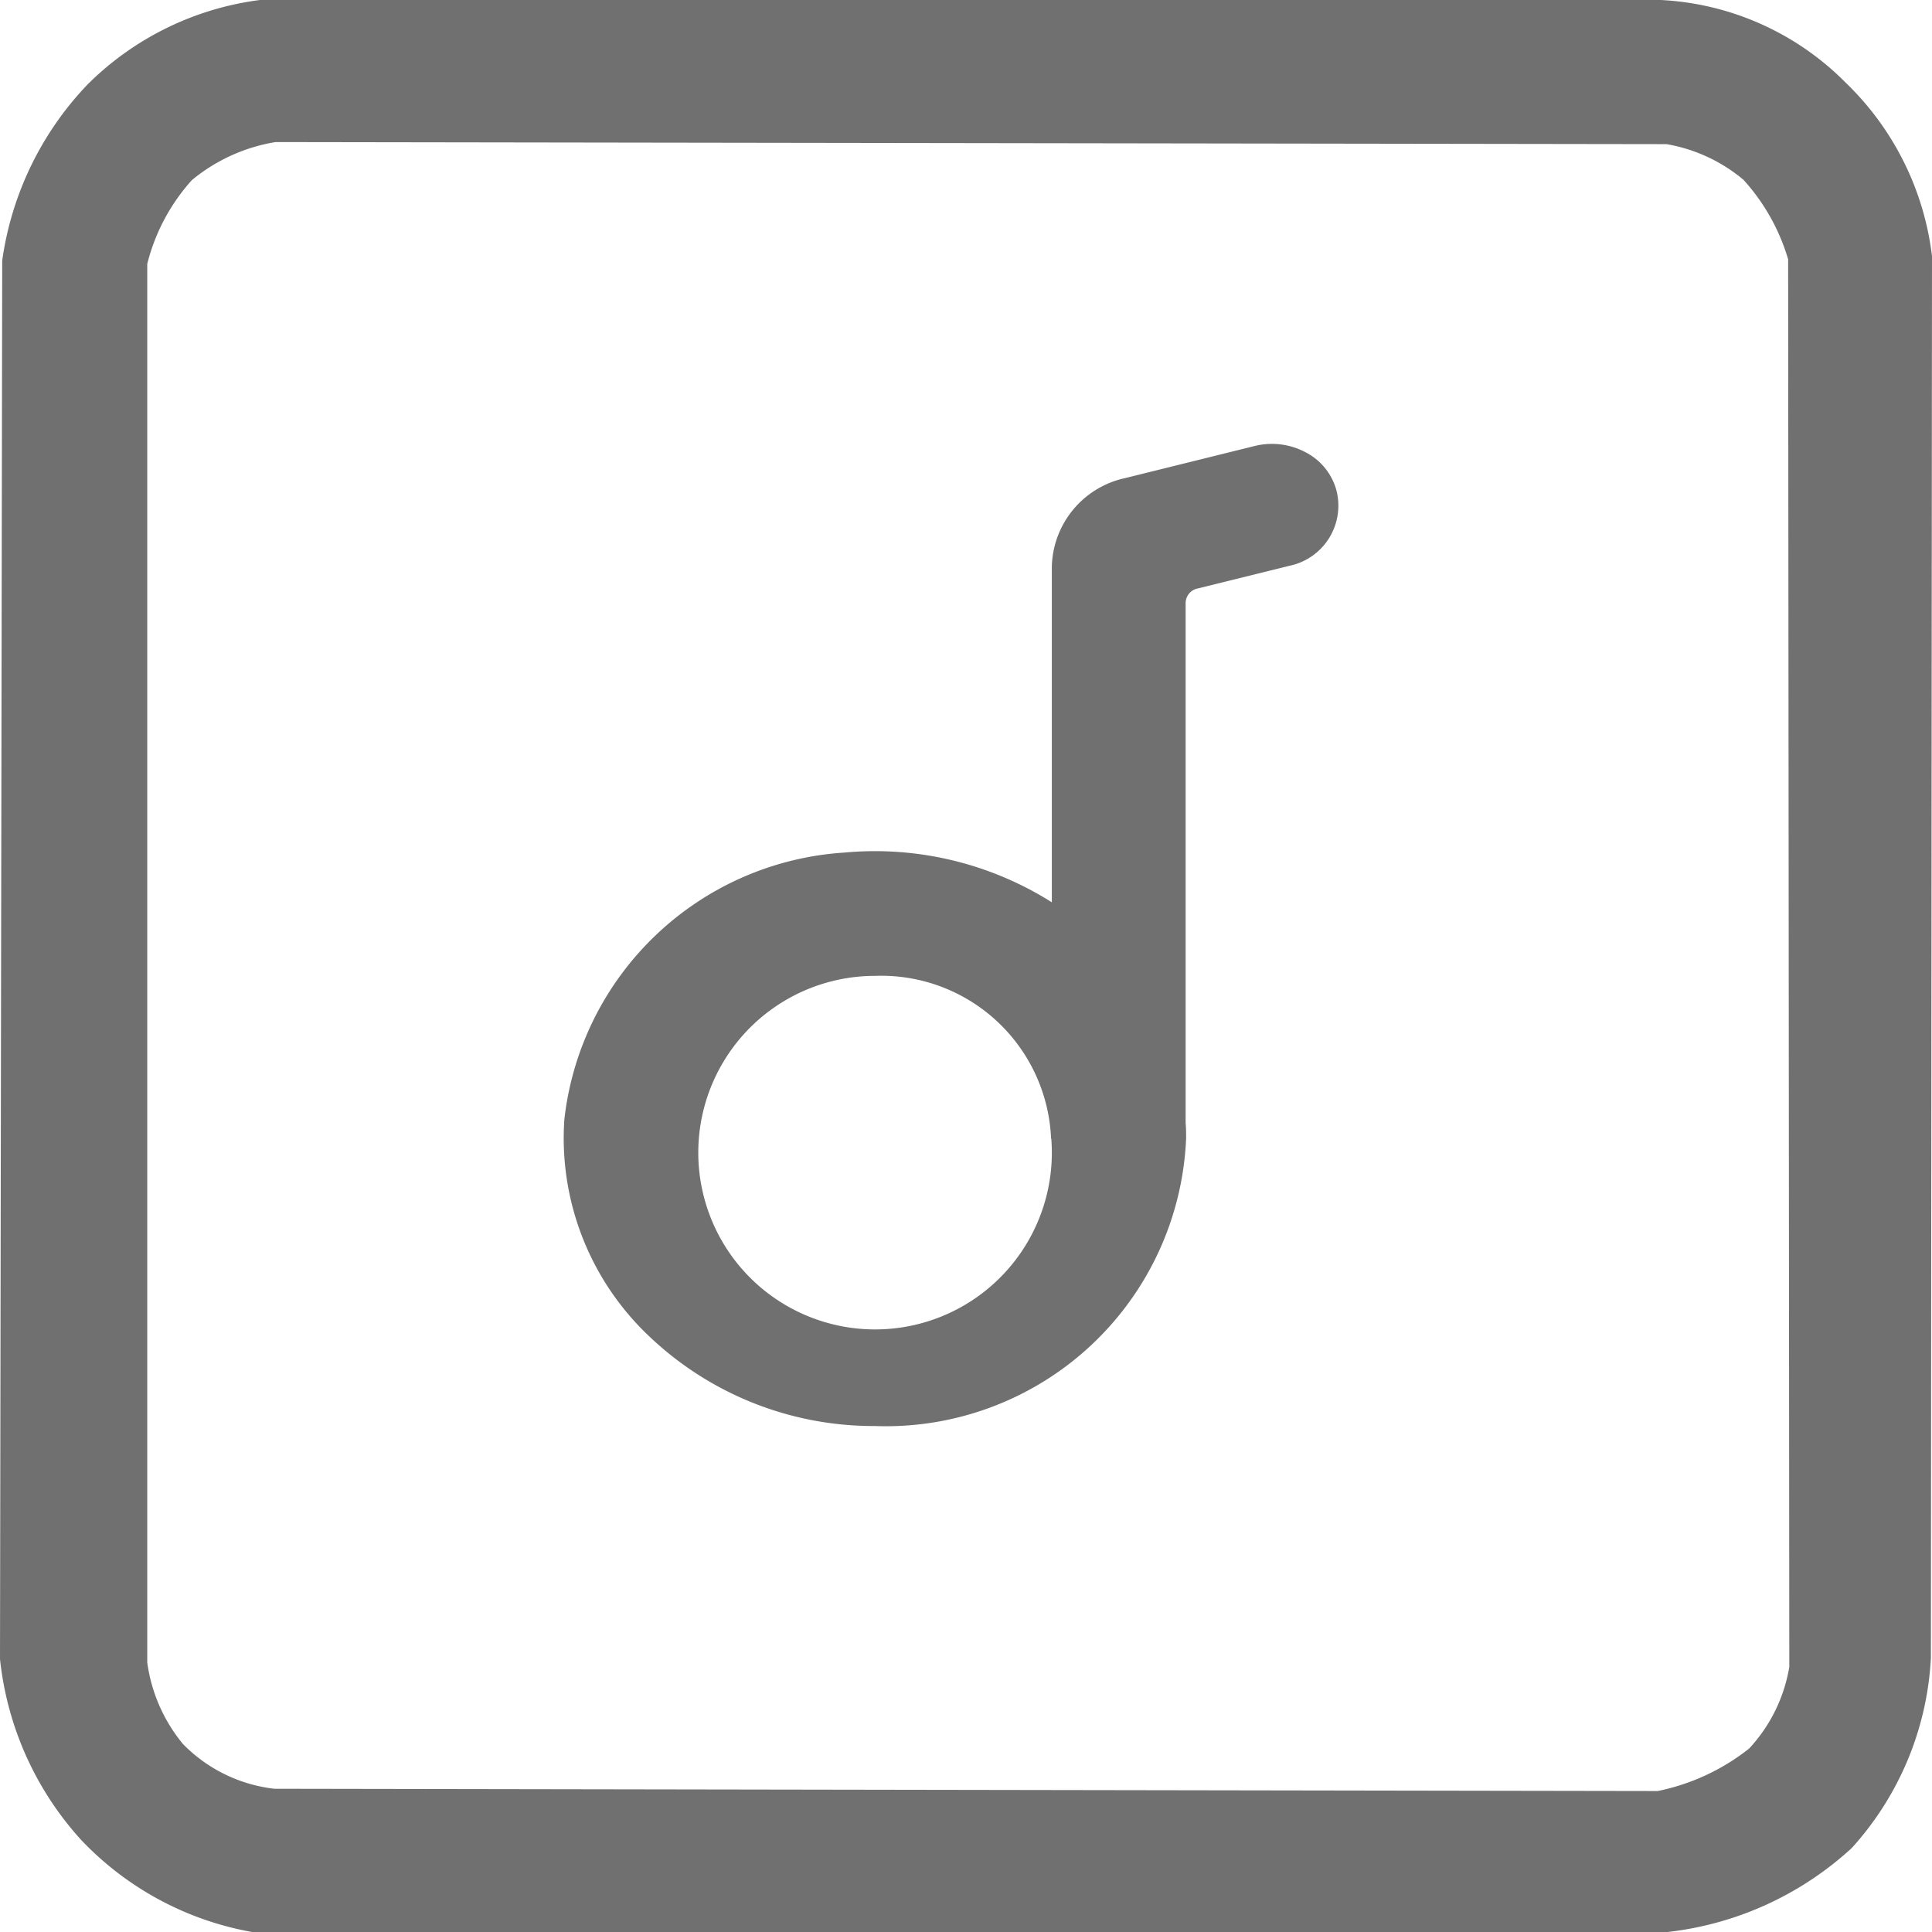 <svg xmlns="http://www.w3.org/2000/svg" xmlns:xlink="http://www.w3.org/1999/xlink" width="28" height="28" viewBox="0 0 28 28"><defs><clipPath id="a"><rect width="28" height="28" fill="none"/></clipPath></defs><g transform="translate(-76 -78)"><path d="M383.185,291.716a1.039,1.039,0,0,0-.736-.089l-1.876.465a1.346,1.346,0,0,0-1.062,1.278v4.87a4.8,4.8,0,0,0-3.005-.721,4.364,4.364,0,0,0-4.06,3.868,3.95,3.95,0,0,0,1.21,3.124,4.716,4.716,0,0,0,3.29,1.319,4.355,4.355,0,0,0,4.511-4.166c0-.079,0-.157-.007-.222V293.9a.216.216,0,0,1,.174-.208l1.325-.328a.89.89,0,0,0,.685-1.1A.88.88,0,0,0,383.185,291.716Zm-3.682,9.948a2.562,2.562,0,1,1-2.554-2.358A2.464,2.464,0,0,1,379.5,301.664Z" transform="translate(-288.267 -207.163)" fill="#707070"/><g transform="translate(76 78)" clip-path="url(#a)"><path d="M24.168,28H3.653A4.5,4.5,0,0,1,1.18,26.67,4.614,4.614,0,0,1,0,24.044L.032,3.777A4.617,4.617,0,0,1,1.277,1.216,4.318,4.318,0,0,1,3.767,0h20.3a4.055,4.055,0,0,1,2.684,1.2A4.178,4.178,0,0,1,28,3.713l-.016,20.314a4.441,4.441,0,0,1-1.148,2.757A4.725,4.725,0,0,1,24.168,28ZM3.993,2.059a2.553,2.553,0,0,0-1.212.551,2.842,2.842,0,0,0-.647,1.216V24.093a2.354,2.354,0,0,0,.518,1.183,2.2,2.2,0,0,0,1.325.648l20.047.033a3.139,3.139,0,0,0,1.326-.616,2.29,2.29,0,0,0,.582-1.183l-.017-20.4a2.963,2.963,0,0,0-.646-1.151,2.353,2.353,0,0,0-1.116-.518L3.993,2.059Z" transform="translate(0 0)" fill="#707070"/></g></g></svg>
